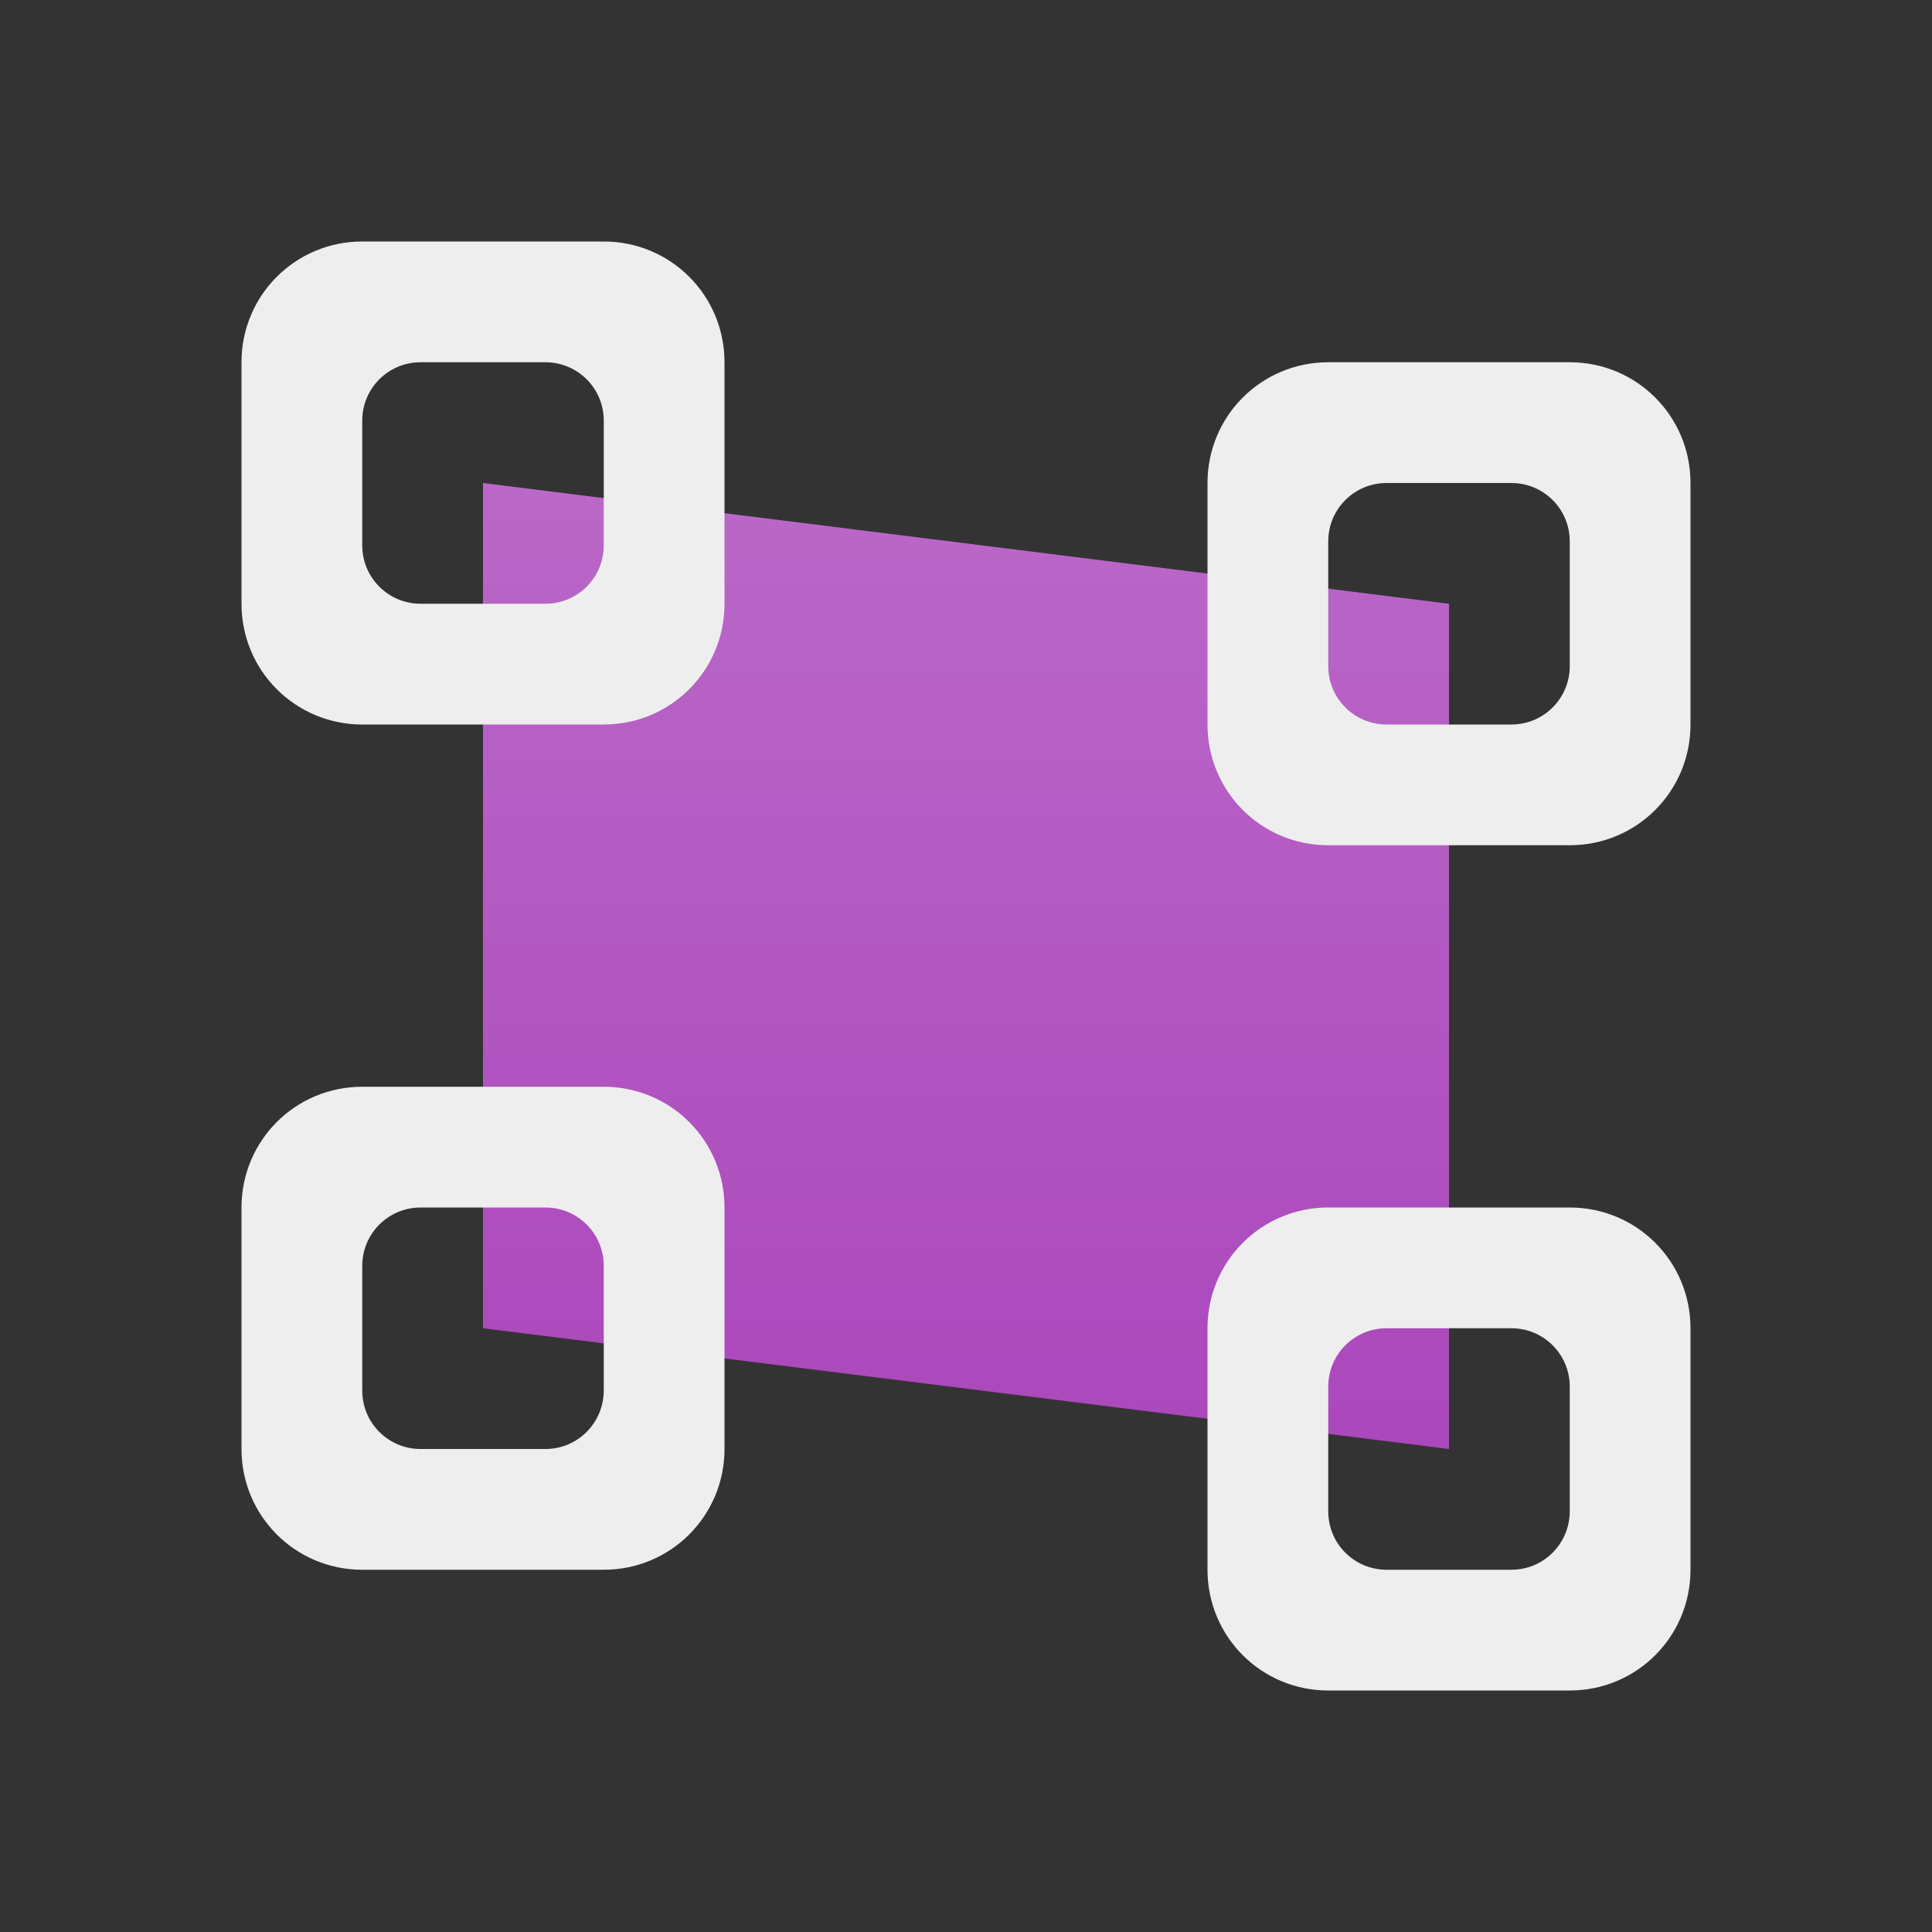 
<svg xmlns="http://www.w3.org/2000/svg" xmlns:xlink="http://www.w3.org/1999/xlink" width="22px" height="22px" viewBox="0 0 22 22" version="1.1">
<rect x="0" y="0" width="22" height="22" fill="#333333" stroke="none"/>
<defs>
<linearGradient id="linear0" gradientUnits="userSpaceOnUse" x1="8" y1="12" x2="8" y2="4" gradientTransform="matrix(1.375,0,0,1.375,0,0)">
<stop offset="0" style="stop-color:rgb(67.059%,27.843%,73.725%);stop-opacity:1;"/>
<stop offset="1" style="stop-color:rgb(72.941%,40.784%,78.431%);stop-opacity:1;"/>
</linearGradient>
</defs>
<g id="surface1">
<path style=" stroke:none;fill-rule:nonzero;fill:url(#linear0);" d="M 5.5 5.5 L 16.5 6.875 L 16.5 16.5 L 5.5 15.125 Z M 5.5 5.5 "/>
<defs>
  <style id="current-color-scheme" type="text/css">
   .ColorScheme-Text { color:#eeeeee; } .ColorScheme-Highlight { color:#424242; }
  </style>
 </defs>
<path style="fill:currentColor" class="ColorScheme-Text" d="M 4.125 2.75 C 3.363 2.75 2.75 3.363 2.75 4.125 L 2.75 6.875 C 2.75 7.637 3.363 8.25 4.125 8.25 L 6.875 8.25 C 7.637 8.25 8.25 7.637 8.25 6.875 L 8.25 4.125 C 8.25 3.363 7.637 2.75 6.875 2.75 Z M 4.789 4.125 L 6.211 4.125 C 6.578 4.125 6.875 4.422 6.875 4.789 L 6.875 6.211 C 6.875 6.578 6.578 6.875 6.211 6.875 L 4.789 6.875 C 4.422 6.875 4.125 6.578 4.125 6.211 L 4.125 4.789 C 4.125 4.422 4.422 4.125 4.789 4.125 Z M 4.789 4.125 "/>
<defs>
  <style id="current-color-scheme" type="text/css">
   .ColorScheme-Text { color:#eeeeee; } .ColorScheme-Highlight { color:#424242; }
  </style>
 </defs>
<path style="fill:currentColor" class="ColorScheme-Text" d="M 15.125 4.125 C 14.363 4.125 13.75 4.738 13.75 5.5 L 13.75 8.25 C 13.75 9.012 14.363 9.625 15.125 9.625 L 17.875 9.625 C 18.637 9.625 19.25 9.012 19.25 8.25 L 19.25 5.5 C 19.25 4.738 18.637 4.125 17.875 4.125 Z M 15.789 5.5 L 17.211 5.5 C 17.578 5.5 17.875 5.797 17.875 6.164 L 17.875 7.586 C 17.875 7.953 17.578 8.25 17.211 8.25 L 15.789 8.25 C 15.422 8.25 15.125 7.953 15.125 7.586 L 15.125 6.164 C 15.125 5.797 15.422 5.5 15.789 5.5 Z M 15.789 5.5 "/>
<defs>
  <style id="current-color-scheme" type="text/css">
   .ColorScheme-Text { color:#eeeeee; } .ColorScheme-Highlight { color:#424242; }
  </style>
 </defs>
<path style="fill:currentColor" class="ColorScheme-Text" d="M 4.125 12.375 C 3.363 12.375 2.75 12.988 2.75 13.75 L 2.75 16.5 C 2.75 17.262 3.363 17.875 4.125 17.875 L 6.875 17.875 C 7.637 17.875 8.25 17.262 8.25 16.5 L 8.25 13.75 C 8.25 12.988 7.637 12.375 6.875 12.375 Z M 4.789 13.75 L 6.211 13.75 C 6.578 13.75 6.875 14.047 6.875 14.414 L 6.875 15.832 C 6.875 16.203 6.578 16.5 6.211 16.5 L 4.789 16.5 C 4.422 16.5 4.125 16.203 4.125 15.836 L 4.125 14.414 C 4.125 14.047 4.422 13.75 4.789 13.75 Z M 4.789 13.75 "/>
<defs>
  <style id="current-color-scheme" type="text/css">
   .ColorScheme-Text { color:#eeeeee; } .ColorScheme-Highlight { color:#424242; }
  </style>
 </defs>
<path style="fill:currentColor" class="ColorScheme-Text" d="M 15.125 13.75 C 14.363 13.75 13.75 14.363 13.75 15.125 L 13.75 17.875 C 13.75 18.637 14.363 19.25 15.125 19.25 L 17.875 19.25 C 18.637 19.25 19.25 18.637 19.25 17.875 L 19.25 15.125 C 19.25 14.363 18.637 13.75 17.875 13.75 Z M 15.789 15.125 L 17.211 15.125 C 17.578 15.125 17.875 15.422 17.875 15.789 L 17.875 17.207 C 17.875 17.578 17.578 17.875 17.211 17.875 L 15.789 17.875 C 15.422 17.875 15.125 17.578 15.125 17.211 L 15.125 15.789 C 15.125 15.422 15.422 15.125 15.789 15.125 Z M 15.789 15.125 "/>
</g>
</svg>
